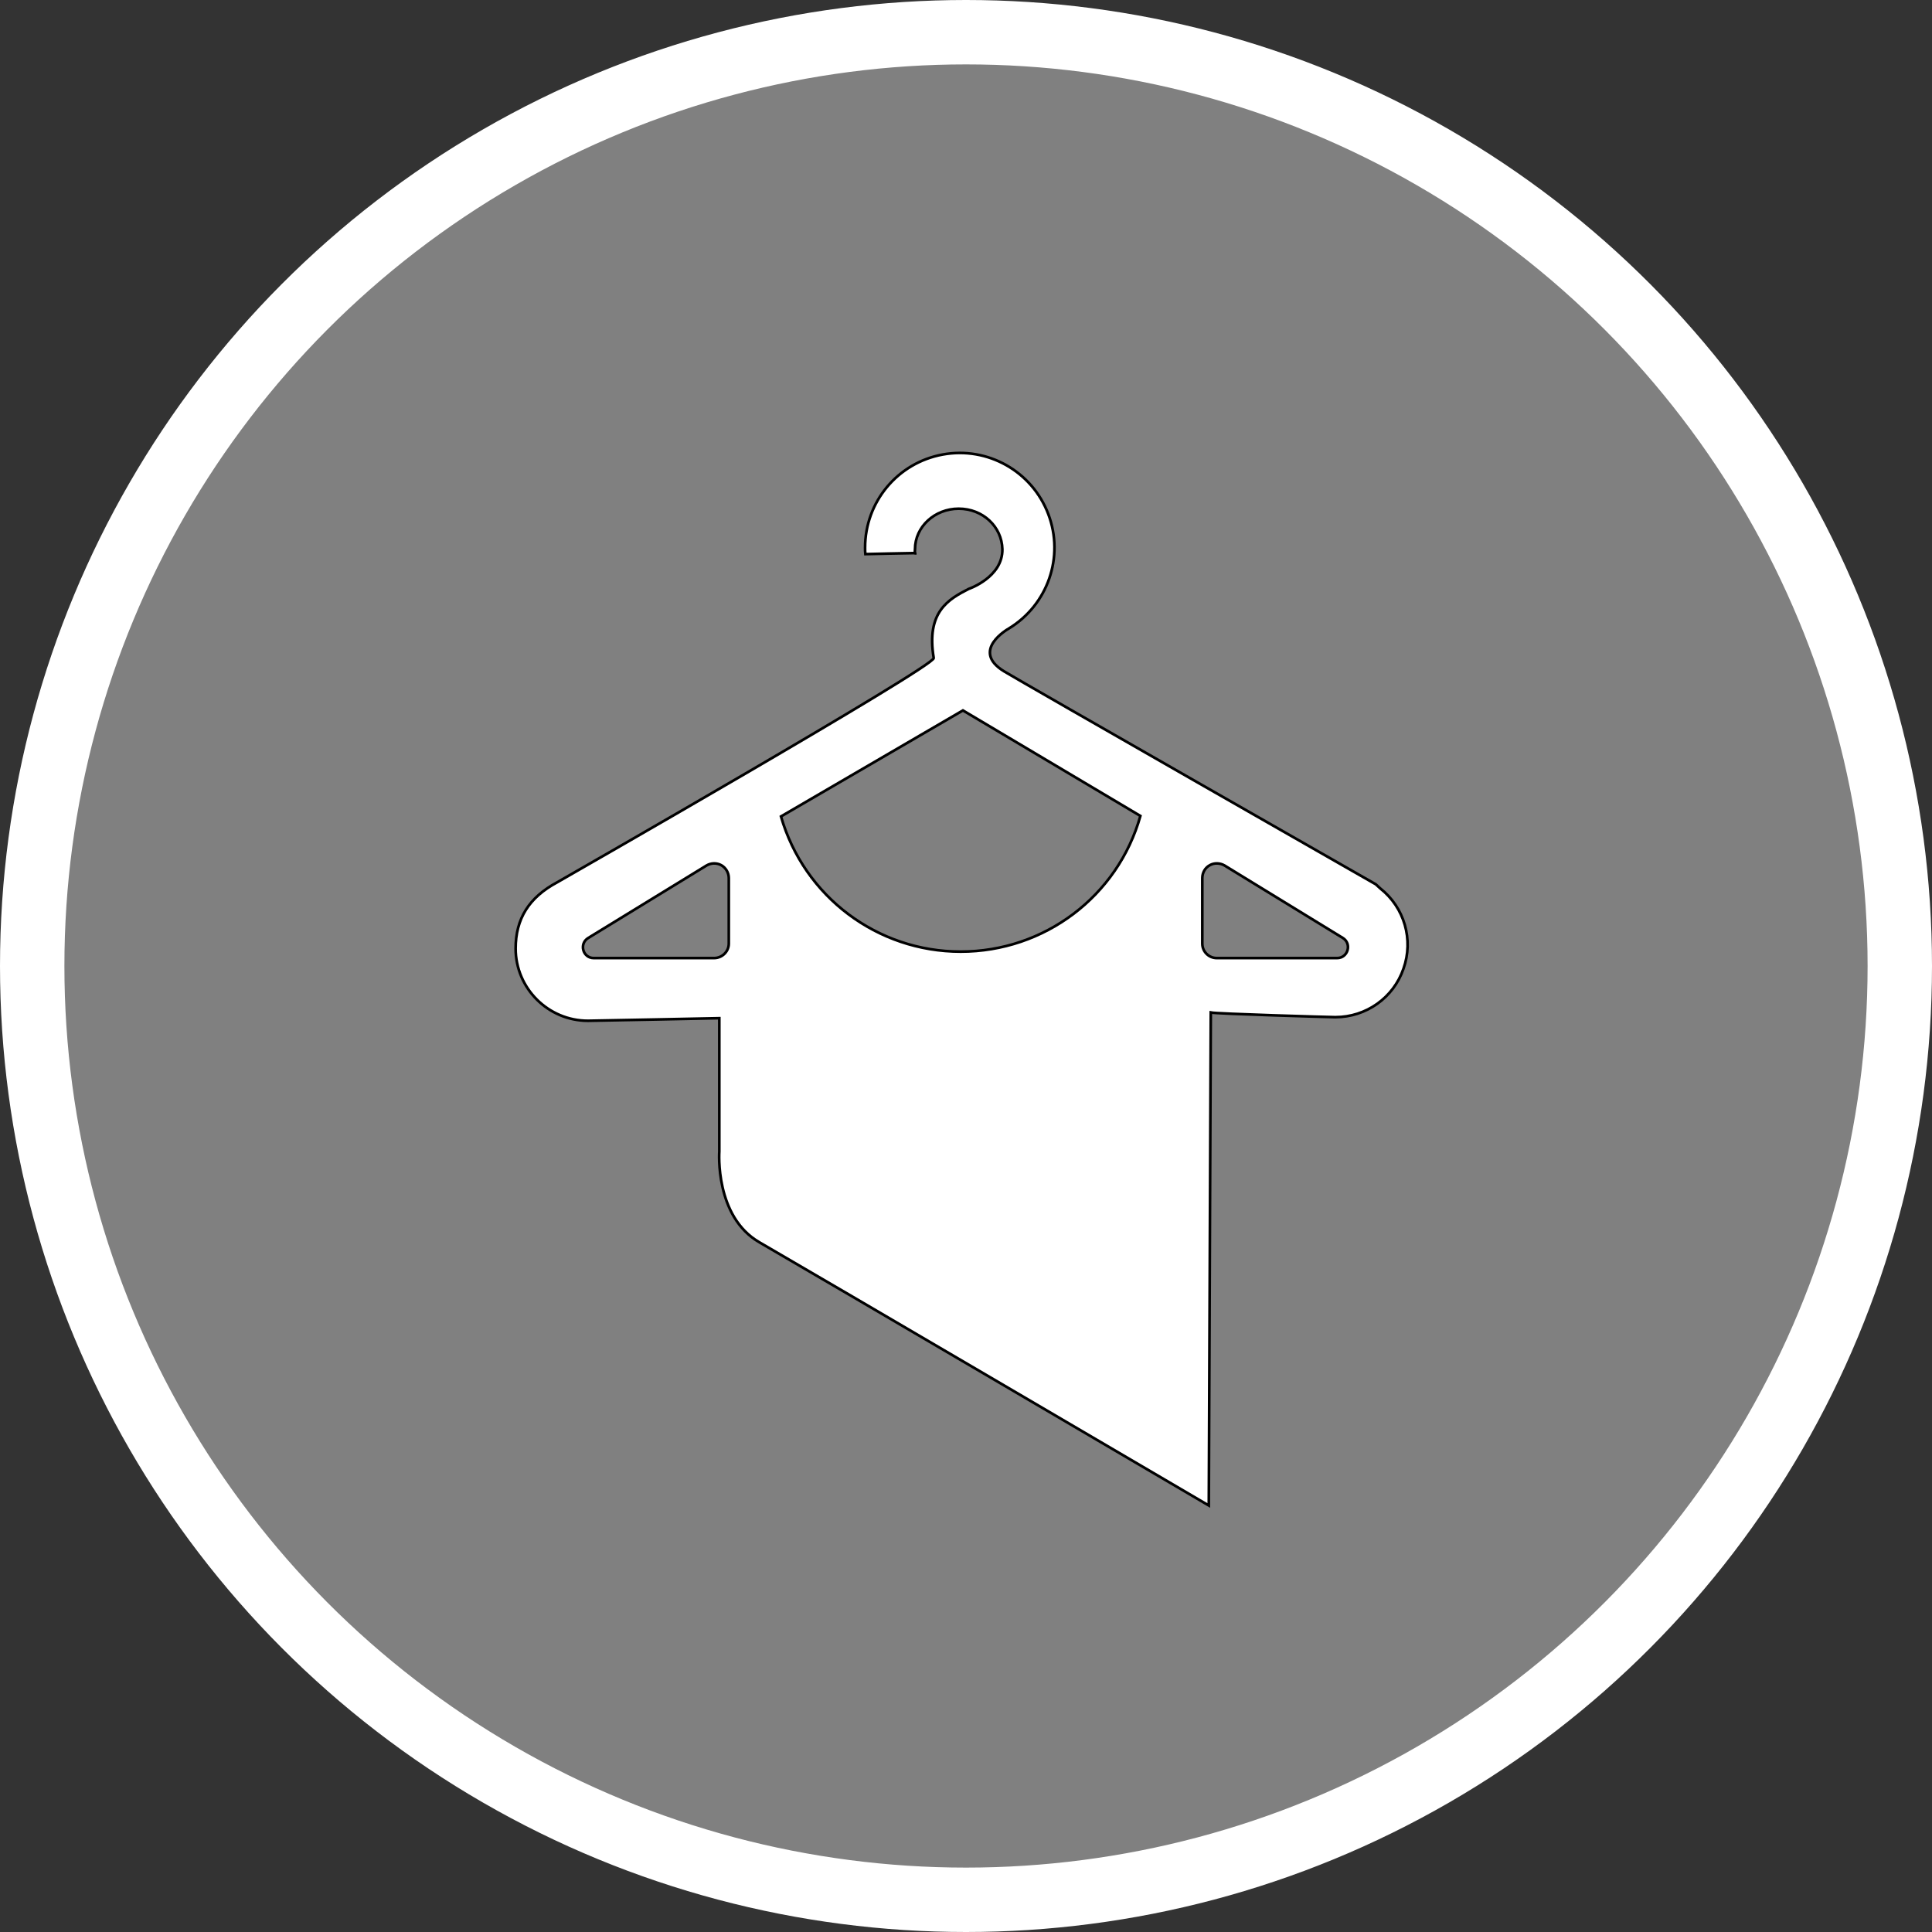 <?xml version="1.0" encoding="UTF-8" standalone="no"?>
<!-- Created with Inkscape (http://www.inkscape.org/) -->

<svg
   xmlns:dc="http://purl.org/dc/elements/1.1/"
   xmlns:cc="http://creativecommons.org/ns#"
   xmlns:rdf="http://www.w3.org/1999/02/22-rdf-syntax-ns#"
   xmlns:svg="http://www.w3.org/2000/svg"
   xmlns="http://www.w3.org/2000/svg"
   xmlns:xlink="http://www.w3.org/1999/xlink"
   xmlns:sodipodi="http://sodipodi.sourceforge.net/DTD/sodipodi-0.dtd"
   xmlns:inkscape="http://www.inkscape.org/namespaces/inkscape"
   width="30px"
   height="30px"
   version="1.1"
   id="svg8"
   inkscape:version="0.92.4 5da689c313, 2019-01-14"
   sodipodi:docname="container.svg">
  <rect width="100%" height="100%" fill="#333333" stroke="none"/>
  <defs
     id="defs2" />
  <sodipodi:namedview
     id="base"
     pagecolor="#ffffff"
     bordercolor="#666666"
     borderopacity="1.0"
     inkscape:pageopacity="0.0"
     inkscape:pageshadow="2"
     inkscape:zoom="13.049334"
     inkscape:cx="18.679046"
     inkscape:cy="12.165829"
     inkscape:document-units="px"
     inkscape:current-layer="layer1"
     showgrid="false"
     inkscape:snap-page="false"
     units="px"
     inkscape:window-width="1884"
     inkscape:window-height="1061"
     inkscape:window-x="0"
     inkscape:window-y="0"
     inkscape:window-maximized="1"
     fit-margin-top="0"
     fit-margin-left="0"
     fit-margin-right="0"
     fit-margin-bottom="0" />
    <circle
       style="color:#000000;clip-rule:nonzero;display:inline;overflow:visible;visibility:visible;opacity:1;isolation:auto;mix-blend-mode:normal;color-interpolation:sRGB;color-interpolation-filters:linearRGB;solid-color:#000000;solid-opacity:1;vector-effect:none;fill:#808080;fill-opacity:1;fill-rule:evenodd;stroke:#ffffff;stroke-width:1;stroke-linecap:butt;stroke-linejoin:miter;stroke-miterlimit:4;stroke-dasharray:none;stroke-dashoffset:0;stroke-opacity:1;marker:none;color-rendering:auto;image-rendering:auto;shape-rendering:auto;text-rendering:auto;enable-background:accumulate"
       id="path815"
       cx="15"
       cy="15"
       r="14.5" />
<g transform="translate(8,7)"><g id="surface1">
<path style="fill-rule:nonzero;fill:#FFFFFF;fill-opacity:1;stroke-width:2.43;stroke-linecap:butt;stroke-linejoin:miter;stroke:rgb(0%,0%,0%);stroke-opacity:1;stroke-miterlimit:10;" d="M 458.296 116.706 C 458.296 116.471 458.296 116.471 457.84 116.471 C 458.068 116.706 458.068 116.706 458.296 116.706 Z M 458.296 116.706 " transform="matrix(0.017,0,0,0.017,-1.579,-0.392)"/>
<path style="fill-rule:nonzero;fill:#FFFFFF;fill-opacity:1;stroke-width:2.43;stroke-linecap:butt;stroke-linejoin:miter;stroke:rgb(0%,0%,0%);stroke-opacity:1;stroke-miterlimit:10;" d="M 883.045 422.791 L 878.941 419.021 C 878.941 419.021 555.421 234.286 539.233 224.39 C 508.226 205.304 543.565 185.511 543.565 185.511 C 579.36 163.833 594.635 120.005 579.816 80.891 C 564.996 41.776 524.414 18.92 483.375 26.46 C 442.109 34 412.47 69.816 412.47 111.523 C 412.47 113.643 412.47 115.528 412.698 117.413 C 412.698 117.413 453.508 116.471 457.84 116.471 C 457.84 115.293 458.068 114.115 458.068 112.936 C 458.068 92.436 476.08 75.942 497.967 75.942 C 520.082 75.942 537.409 92.436 537.865 112.936 C 538.321 138.62 507.086 149.224 507.086 149.224 C 488.619 158.649 468.1 170.195 475.168 212.373 C 476.308 219.913 131.356 417.136 131.356 417.136 C 105.365 431.038 93.281 450.596 93.281 477.693 C 93.281 513.981 122.92 543.67 159.399 543.67 C 165.783 543.67 279.323 541.314 279.323 541.314 L 279.323 663.135 C 279.323 663.135 274.991 722.514 316.029 746.077 C 366.643 775.296 726.415 986.421 726.415 986.421 L 728.239 536.13 C 733.482 537.308 836.535 540.371 842.007 540.371 C 870.05 540.371 895.129 522.699 904.248 496.073 C 913.596 469.682 905.16 440.228 883.045 422.791 Z M 287.986 473.216 C 287.986 480.521 281.83 486.412 274.535 486.412 L 164.643 486.412 C 154.611 486.412 150.963 473.216 159.627 468.033 L 267.695 401.82 C 271.799 399.464 276.815 399.228 281.146 401.585 C 285.25 403.941 287.986 408.418 287.986 413.366 Z M 499.791 480.521 C 423.641 480.521 356.84 430.332 335.637 357.05 L 501.843 260.206 L 663.945 356.579 C 643.198 430.096 576.168 480.521 499.791 480.521 Z M 843.602 486.412 L 733.71 486.412 C 726.415 486.412 720.487 480.521 720.487 473.216 L 720.487 413.366 C 720.487 408.418 722.995 403.941 727.327 401.585 C 731.43 399.228 736.674 399.464 740.778 401.82 L 848.846 468.033 C 857.282 473.216 853.634 486.412 843.602 486.412 Z M 843.602 486.412 " transform="matrix(0.017,0,0,0.017,-1.579,-0.392)"/>
</g>
</g>
</svg>
